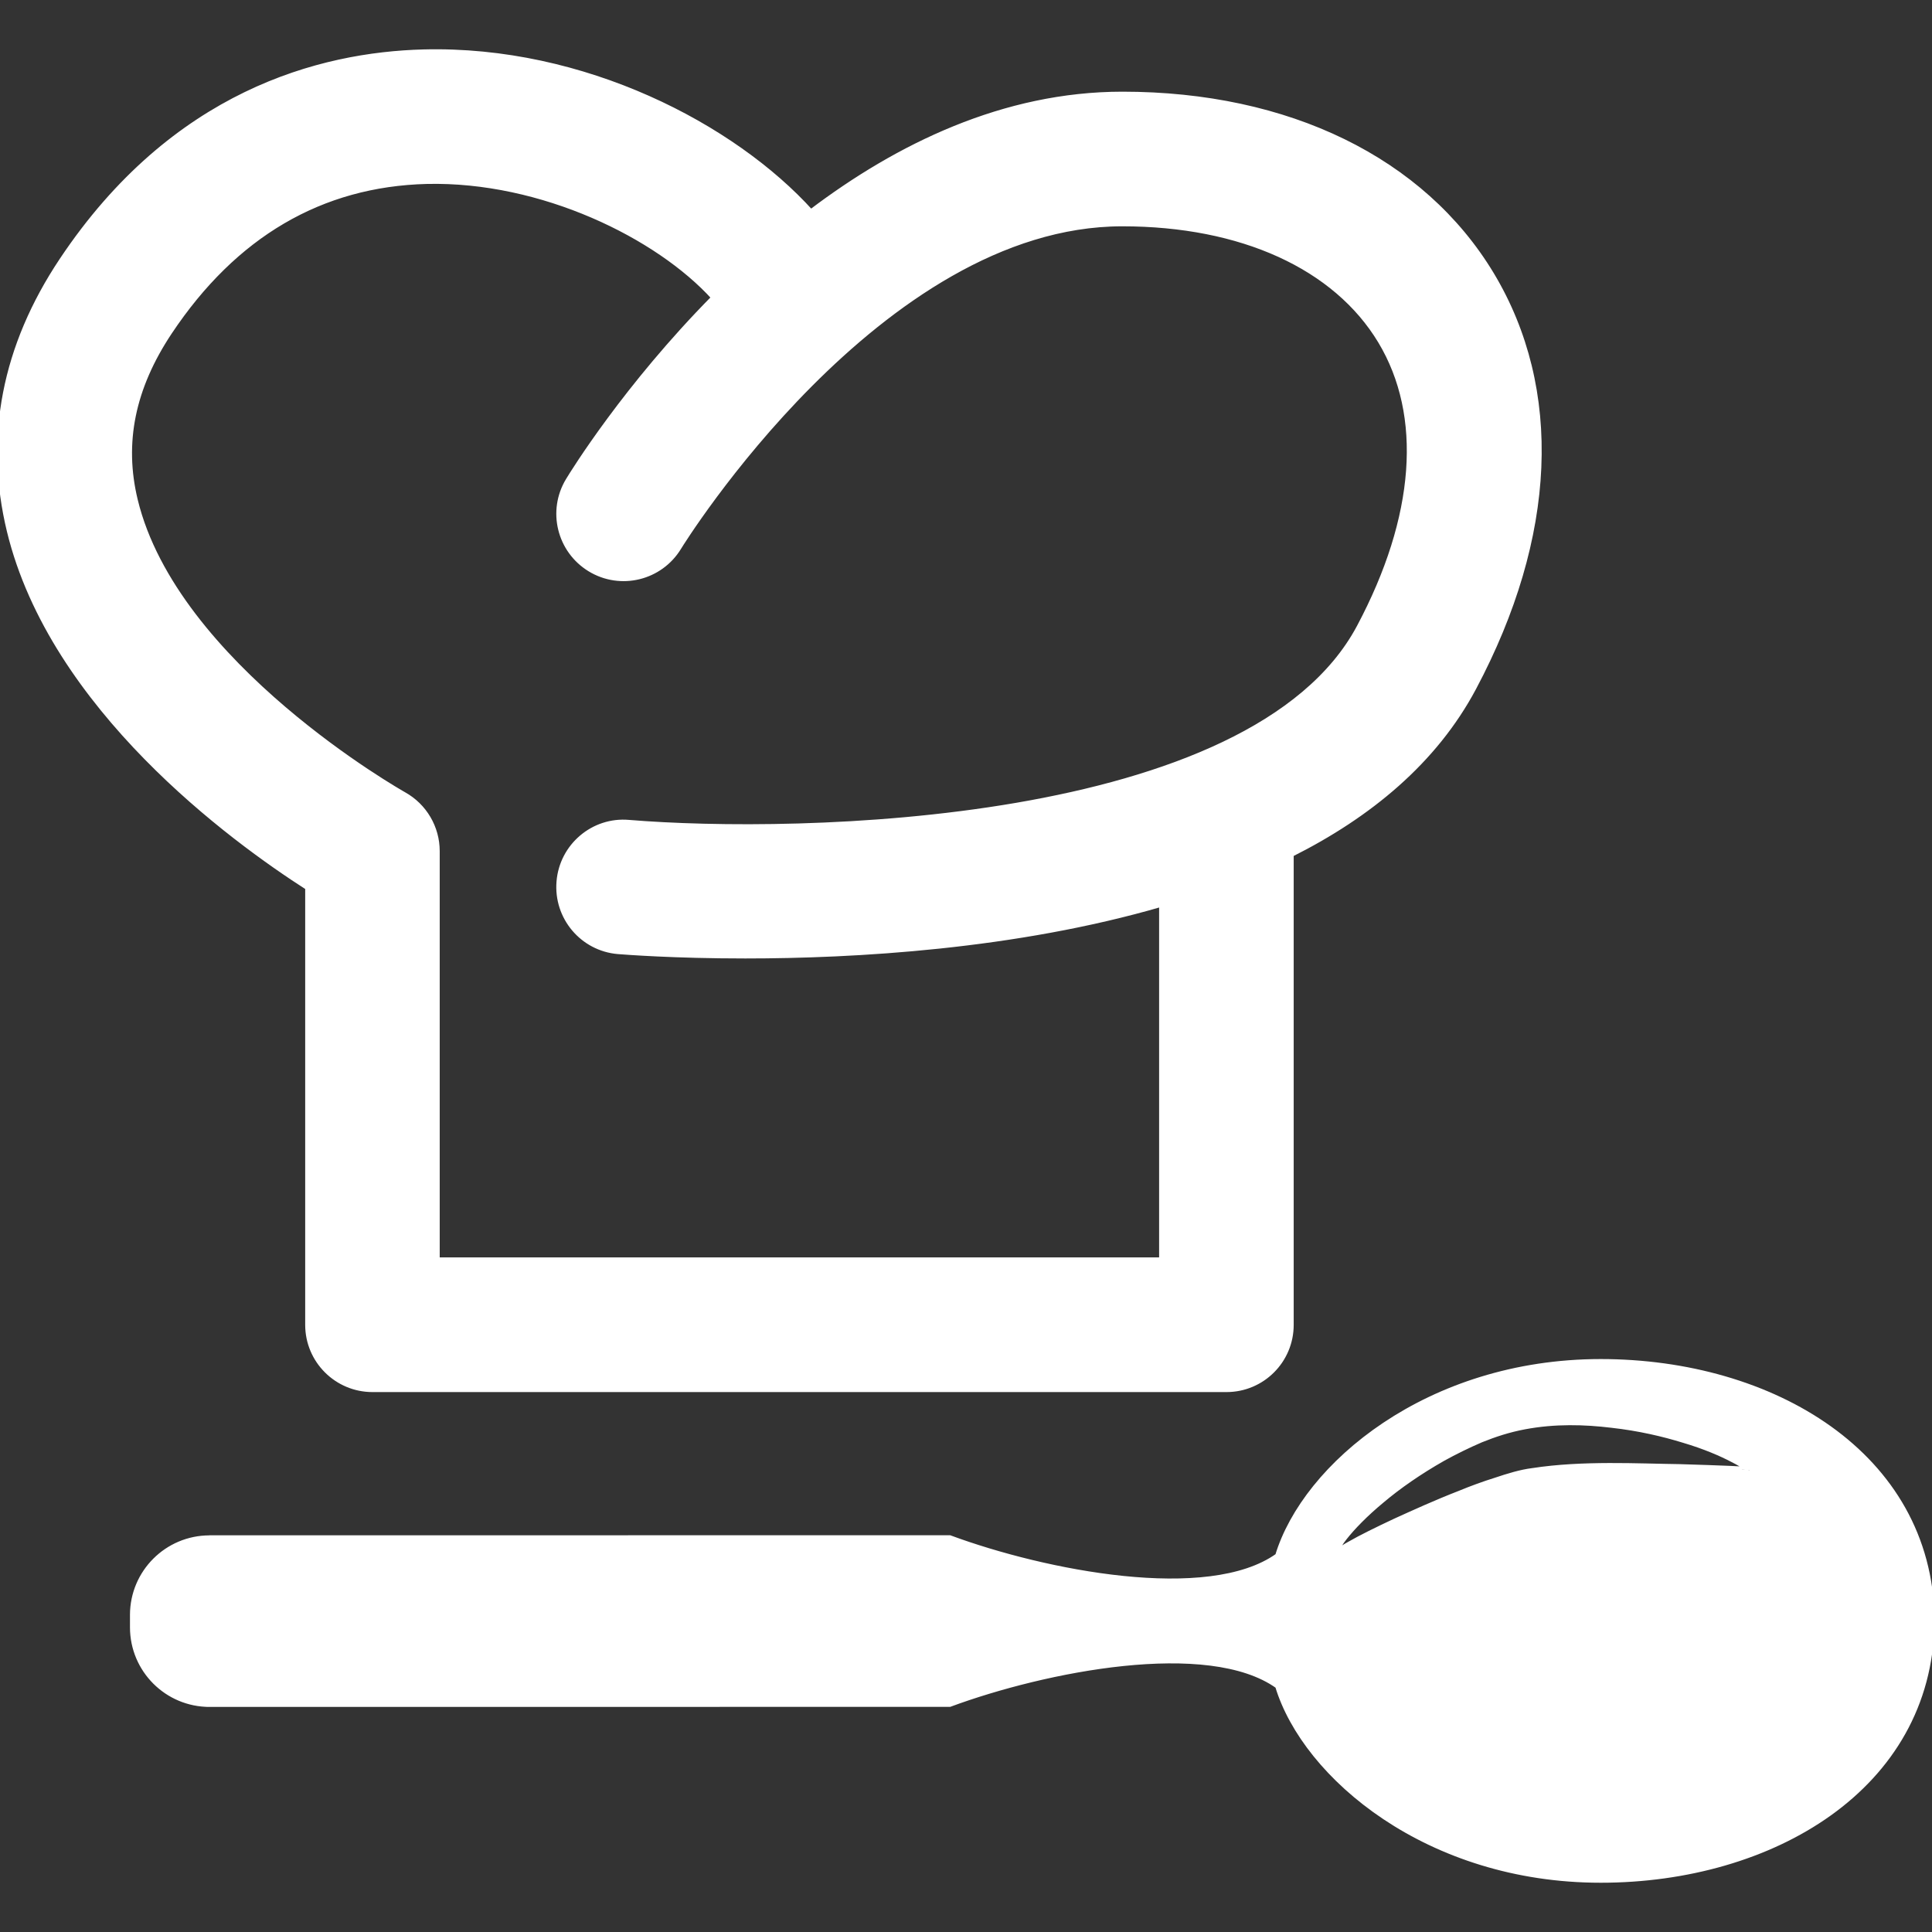 <!DOCTYPE svg PUBLIC "-//W3C//DTD SVG 1.1//EN" "http://www.w3.org/Graphics/SVG/1.1/DTD/svg11.dtd">
<!-- Uploaded to: SVG Repo, www.svgrepo.com, Transformed by: SVG Repo Mixer Tools -->
<svg fill="#ffffff" version="1.1" id="Capa_1" xmlns="http://www.w3.org/2000/svg" xmlns:xlink="http://www.w3.org/1999/xlink" width="800px" height="800px" viewBox="0 0 357.623 357.623" xml:space="preserve" stroke="#ffffff">
<rect x="0" y="0" width="357.623" height="357.623" fill="#333333" stroke="none"/>
<g id="SVGRepo_bgCarrier" stroke-width="0"/>
<g id="SVGRepo_tracerCarrier" stroke-linecap="round" stroke-linejoin="round"/>
<g id="SVGRepo_iconCarrier"> <g> <g> <path d="M357.597,299.635c-0.499-30.43-29.639-47.567-61.3-47.567c-31.928,0.012-54.712,19.218-59.767,35.938 c-12.85,9.178-43.227,3.148-60.73-3.324c-8.377,0.012-136.711,0.012-136.711,0.012l-0.012,0.035 c-0.087-0.012-0.192-0.023-0.291-0.023c-7.848,0-14.215,6.367-14.227,14.21c0,0.407,0.012,1.929,0,2.323 c0.012,7.867,6.378,14.222,14.227,14.222c0.099,0,0.192-0.022,0.291-0.022l-0.012,0.022c0,0,128.375,0,136.734-0.011 c17.526-6.484,47.881-12.549,60.73-3.37c5.066,16.743,27.851,35.937,59.778,35.925c31.649,0,60.789-17.16,61.276-47.578h0.012 c0.012-0.14,0-0.662,0.023-0.779C357.632,299.635,357.608,299.635,357.597,299.635z M320.255,271.843 c-2.242-0.094-5.484-0.209-9.365-0.325c-7.621-0.093-17.985-0.697-27.188,0.731c-2.161,0.256-4.601,1.012-6.809,1.755 c-2.277,0.708-4.543,1.545-6.715,2.44c-4.369,1.695-8.412,3.543-11.921,5.135c-3.463,1.627-6.367,3.056-8.319,4.183 c-1.998,1.046-2.858,2.033-2.766,2.103c-0.104,0.023,0.209-1.429,1.72-3.287c1.487-1.883,3.812-4.299,6.901-6.855 c3.067-2.591,6.879-5.252,11.294-7.762c2.207-1.219,4.531-2.369,7.041-3.45c2.579-1.034,5.101-1.87,8.063-2.429 c5.682-1.068,11.142-0.895,16.149-0.29c5.02,0.558,9.574,1.626,13.361,2.8c3.846,1.139,6.925,2.475,9.017,3.578 c2.149,1.081,3.172,1.953,3.172,1.953S322.509,271.924,320.255,271.843z"/> <path d="M56.993,164.283v80.953c0,6.6,5.356,11.944,11.955,11.944h158.078c6.611,0,11.944-5.345,11.944-11.944v-87.104 c14.431-7.233,26.56-17.202,33.81-30.825c14.907-28.042,16.069-55.206,3.301-76.48c-12.758-21.198-37.645-33.357-68.318-33.357 c-21.941,0-41.589,9.62-57.669,21.808c-14.361-15.894-42.083-30.4-71.711-29.627c-19.13,0.5-46.254,7.581-66.912,38.551 C0.834,64.153-2.425,81,1.775,98.3C9.723,130.995,42.998,155.313,56.993,164.283z M31.368,61.463 C43.382,43.437,59.41,34.049,78.993,33.549c21.332-0.5,42.867,10.126,53.19,21.535c-16.295,16.493-26.136,32.445-26.973,33.839 c-3.421,5.629-1.626,12.967,4.014,16.406c5.635,3.428,12.979,1.644,16.417-4.008c0.354-0.593,37.069-59.929,82.098-59.929 c22.076,0,39.504,7.936,47.822,21.75c8.296,13.792,6.902,32.584-3.915,52.917c-19.81,37.267-104.33,38.766-135.235,36.209 c-6.559-0.587-12.362,4.351-12.897,10.921c-0.552,6.588,4.328,12.374,10.91,12.92c1.331,0.104,10.347,0.807,23.545,0.807 c20.118,0,49.955-1.667,77.09-9.591v65.93H80.893V157.55c0-4.345-2.353-8.342-6.146-10.457 c-0.418-0.238-42.344-23.905-49.745-54.503C22.428,81.953,24.513,71.769,31.368,61.463z"/> </g> </g> </g>
</svg>